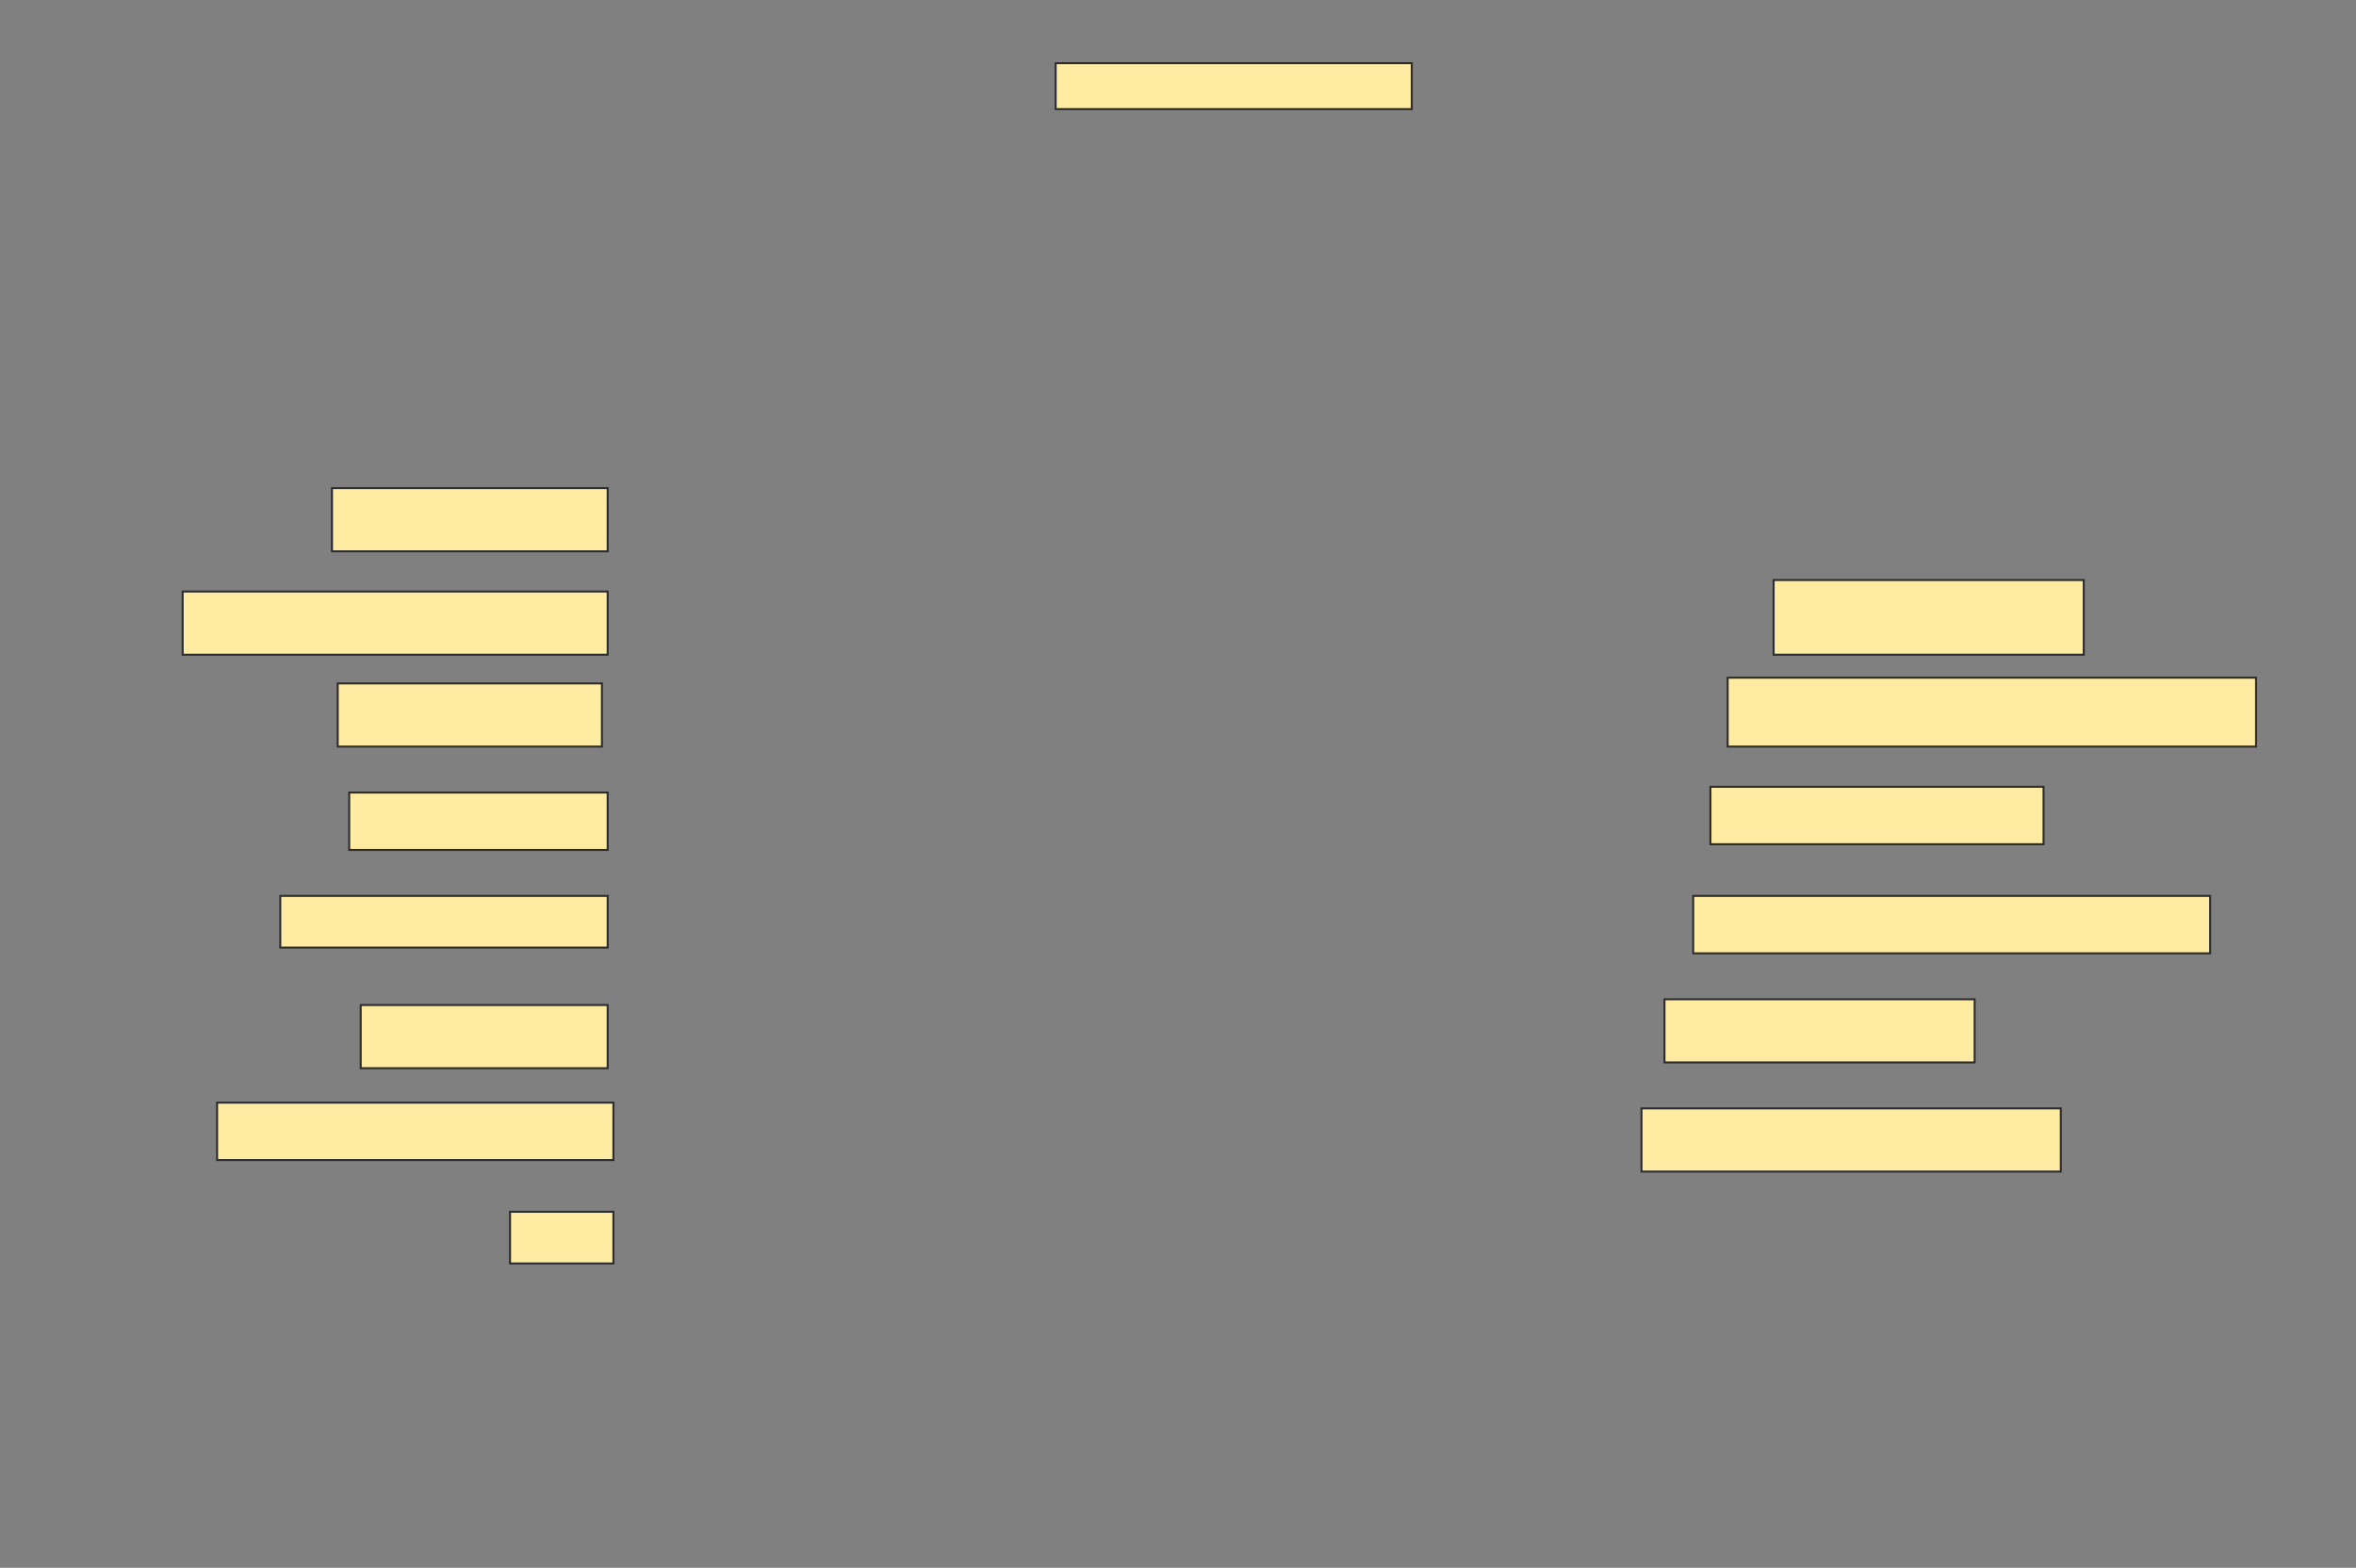 <svg height="780" width="1172" xmlns="http://www.w3.org/2000/svg">
 <rect width="100%" height="100%" fill="#808080" stroke="none"/>
 <!-- Created with Image Occlusion Enhanced -->
 <g>
  <title>Labels</title>
 </g>
 <g>
  <title>Masks</title>
  <rect fill="#FFEBA2" height="22.857" id="dedc04a7d920464ca92f92280b54c484-ao-1" stroke="#2D2D2D" width="177.143" x="525.143" y="31.429"/>
  <rect fill="#FFEBA2" height="31.429" id="dedc04a7d920464ca92f92280b54c484-ao-2" stroke="#2D2D2D" width="137.143" x="165.143" y="242.857"/>
  <rect fill="#FFEBA2" height="37.143" id="dedc04a7d920464ca92f92280b54c484-ao-3" stroke="#2D2D2D" width="154.286" x="882.286" y="288.571"/>
  <rect fill="#FFEBA2" height="31.429" id="dedc04a7d920464ca92f92280b54c484-ao-4" stroke="#2D2D2D" width="211.429" x="90.857" y="294.286"/>
  <rect fill="#FFEBA2" height="34.286" id="dedc04a7d920464ca92f92280b54c484-ao-5" stroke="#2D2D2D" width="262.857" x="859.429" y="337.143"/>
  <rect fill="#FFEBA2" height="31.429" id="dedc04a7d920464ca92f92280b54c484-ao-6" stroke="#2D2D2D" width="131.429" x="168" y="340"/>
  <rect fill="#FFEBA2" height="28.571" id="dedc04a7d920464ca92f92280b54c484-ao-7" stroke="#2D2D2D" width="165.714" x="850.857" y="391.429"/>
  <rect fill="#FFEBA2" height="28.571" id="dedc04a7d920464ca92f92280b54c484-ao-8" stroke="#2D2D2D" width="128.571" x="173.714" y="394.286"/>
  <rect fill="#FFEBA2" height="28.571" id="dedc04a7d920464ca92f92280b54c484-ao-9" stroke="#2D2D2D" width="257.143" x="842.286" y="445.714"/>
  <rect fill="#FFEBA2" height="25.714" id="dedc04a7d920464ca92f92280b54c484-ao-10" stroke="#2D2D2D" width="162.857" x="139.429" y="445.714"/>
  <rect fill="#FFEBA2" height="31.429" id="dedc04a7d920464ca92f92280b54c484-ao-11" stroke="#2D2D2D" width="154.286" x="828" y="497.143"/>
  <rect fill="#FFEBA2" height="31.429" id="dedc04a7d920464ca92f92280b54c484-ao-12" stroke="#2D2D2D" width="122.857" x="179.429" y="500"/>
  <rect fill="#FFEBA2" height="31.429" id="dedc04a7d920464ca92f92280b54c484-ao-13" stroke="#2D2D2D" width="208.571" x="816.571" y="551.429"/>
  <rect fill="#FFEBA2" height="28.571" id="dedc04a7d920464ca92f92280b54c484-ao-14" stroke="#2D2D2D" width="197.143" x="108" y="548.571"/>
  
  <rect fill="#FFEBA2" height="25.714" id="dedc04a7d920464ca92f92280b54c484-ao-16" stroke="#2D2D2D" width="51.429" x="253.714" y="602.857"/>
 </g>
</svg>